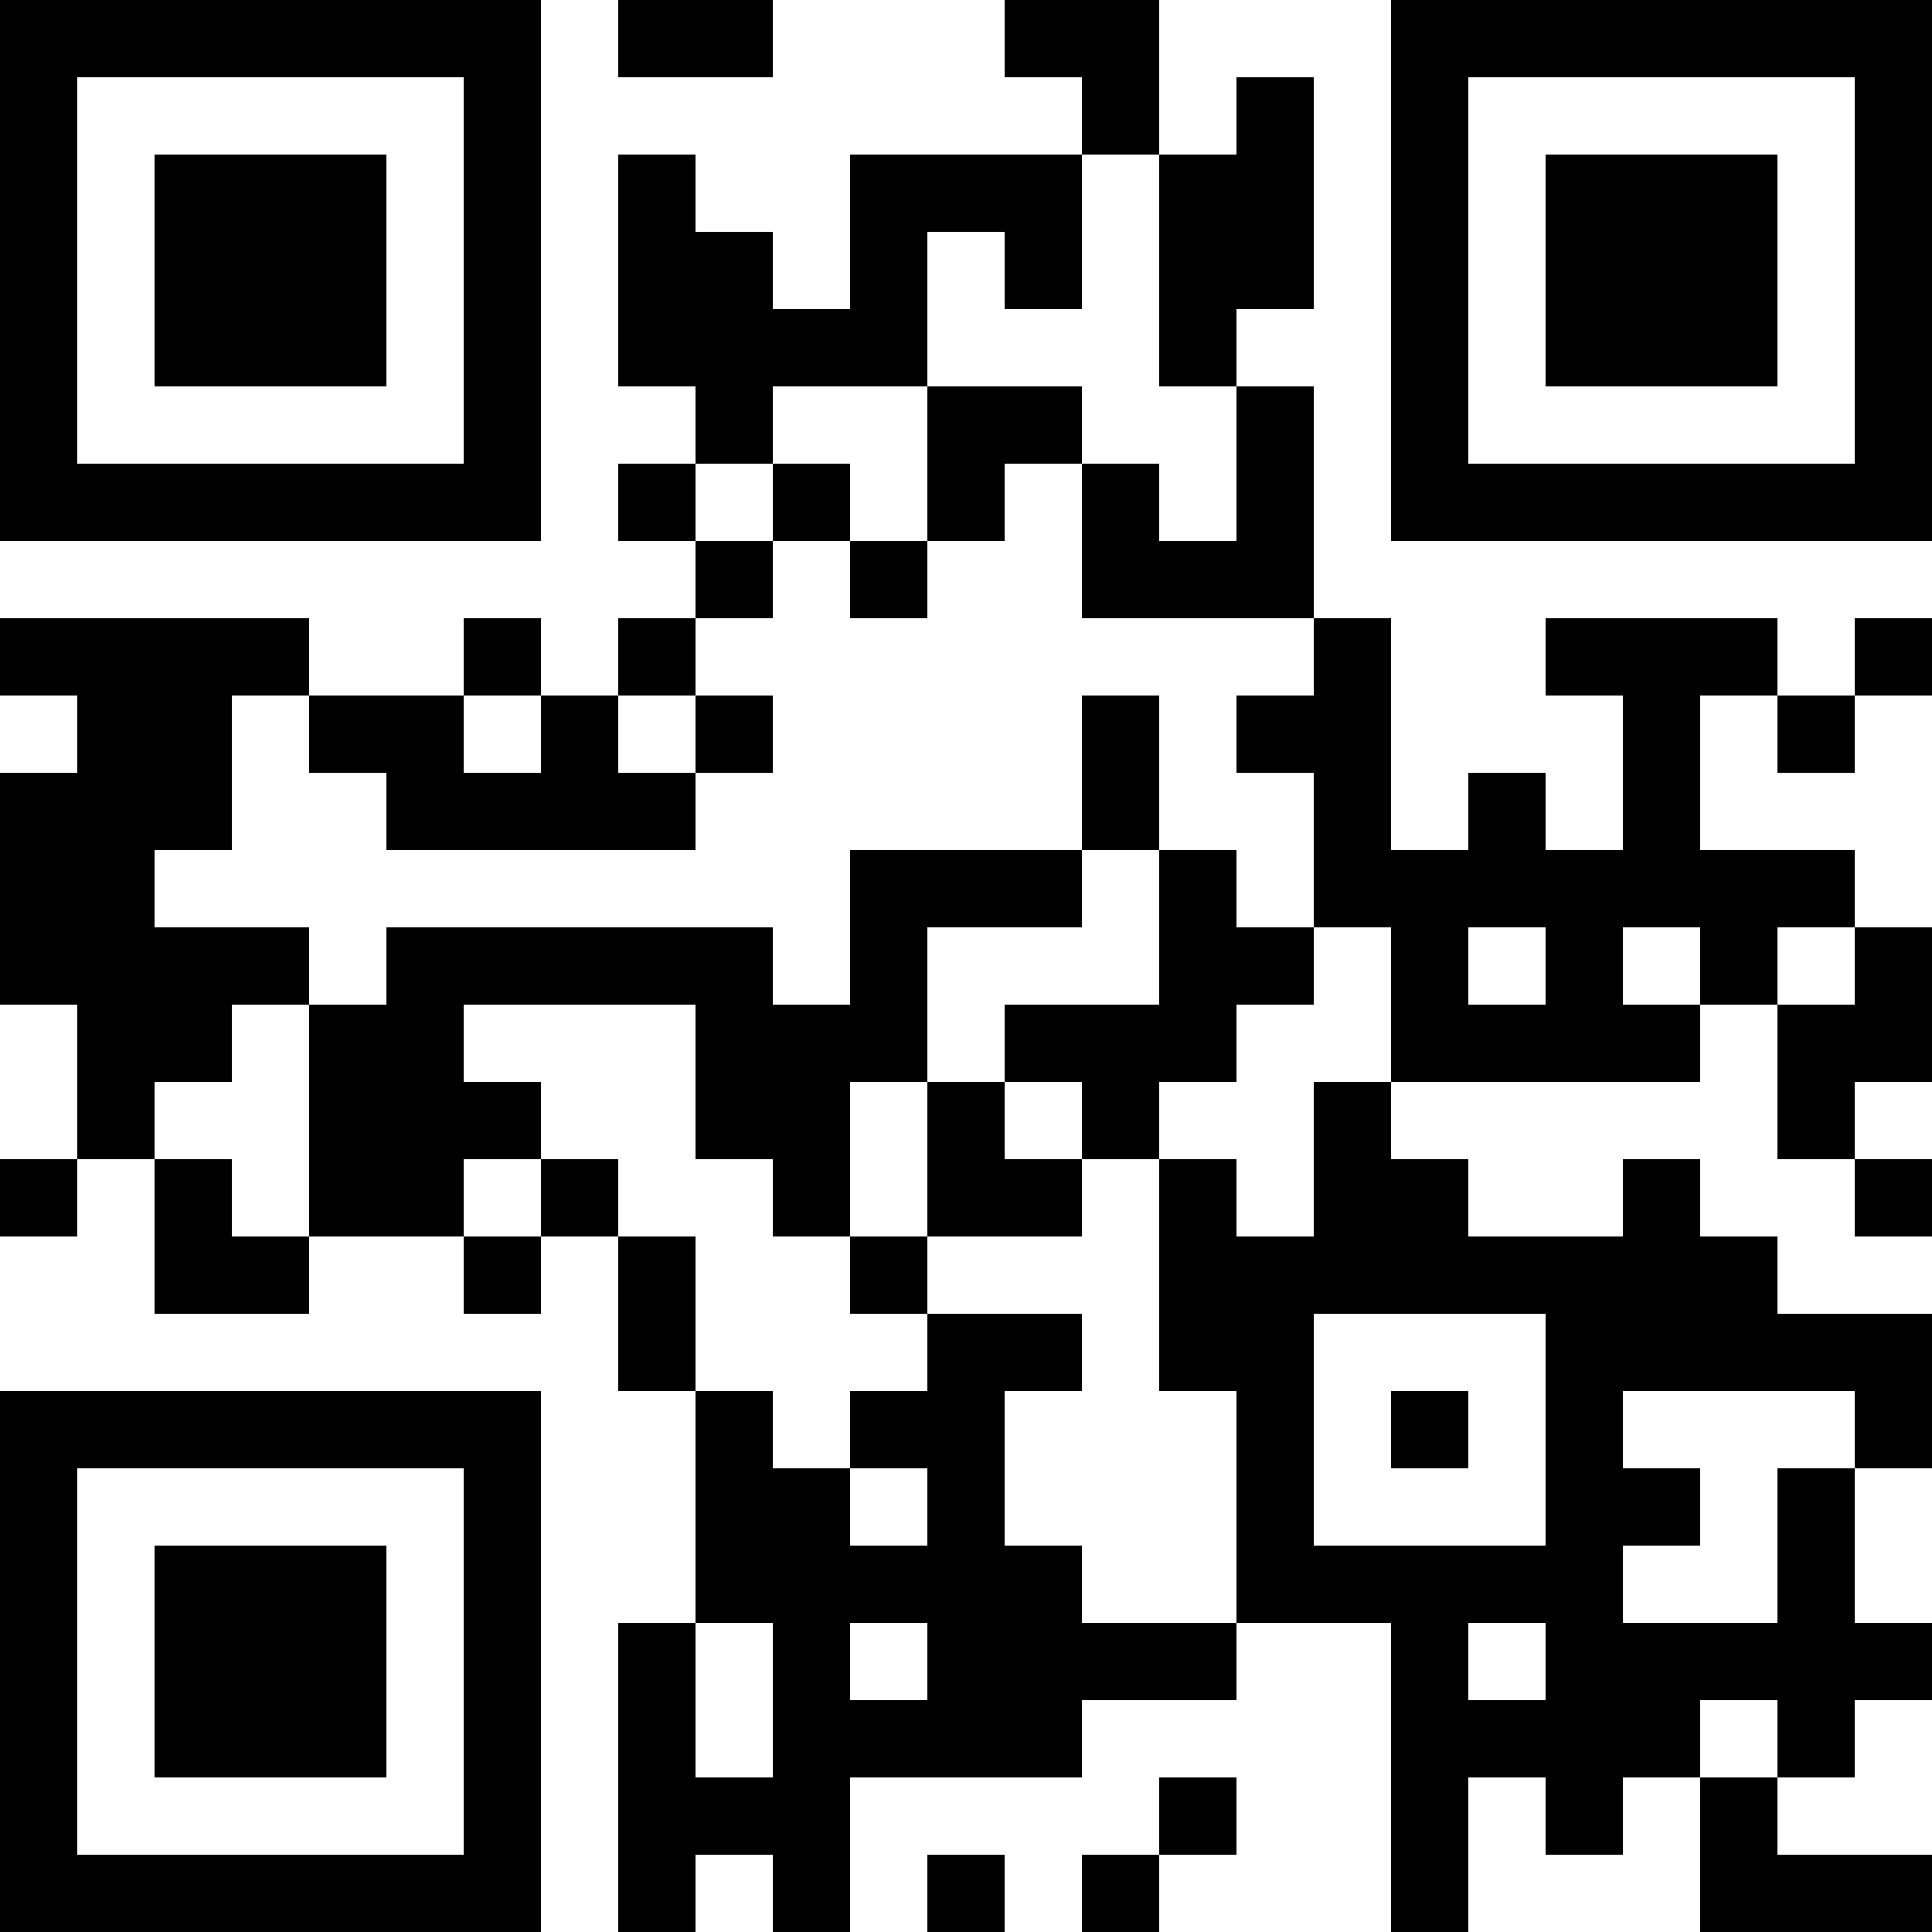 <?xml version="1.0" encoding="UTF-8"?>
<svg xmlns="http://www.w3.org/2000/svg" version="1.1" width="200" height="200" viewBox="0 0 200 200"><rect x="0" y="0" width="200" height="200" fill="#ffffff"/><g transform="scale(8)"><g transform="translate(0,0)"><path fill-rule="evenodd" d="M8 0L8 1L10 1L10 0ZM13 0L13 1L14 1L14 2L11 2L11 4L10 4L10 3L9 3L9 2L8 2L8 5L9 5L9 6L8 6L8 7L9 7L9 8L8 8L8 9L7 9L7 8L6 8L6 9L4 9L4 8L0 8L0 9L1 9L1 10L0 10L0 13L1 13L1 15L0 15L0 16L1 16L1 15L2 15L2 17L4 17L4 16L6 16L6 17L7 17L7 16L8 16L8 18L9 18L9 21L8 21L8 25L9 25L9 24L10 24L10 25L11 25L11 23L14 23L14 22L16 22L16 21L18 21L18 25L19 25L19 23L20 23L20 24L21 24L21 23L22 23L22 25L25 25L25 24L23 24L23 23L24 23L24 22L25 22L25 21L24 21L24 19L25 19L25 17L23 17L23 16L22 16L22 15L21 15L21 16L19 16L19 15L18 15L18 14L22 14L22 13L23 13L23 15L24 15L24 16L25 16L25 15L24 15L24 14L25 14L25 12L24 12L24 11L22 11L22 9L23 9L23 10L24 10L24 9L25 9L25 8L24 8L24 9L23 9L23 8L20 8L20 9L21 9L21 11L20 11L20 10L19 10L19 11L18 11L18 8L17 8L17 5L16 5L16 4L17 4L17 1L16 1L16 2L15 2L15 0ZM14 2L14 4L13 4L13 3L12 3L12 5L10 5L10 6L9 6L9 7L10 7L10 8L9 8L9 9L8 9L8 10L9 10L9 11L5 11L5 10L4 10L4 9L3 9L3 11L2 11L2 12L4 12L4 13L3 13L3 14L2 14L2 15L3 15L3 16L4 16L4 13L5 13L5 12L10 12L10 13L11 13L11 11L14 11L14 12L12 12L12 14L11 14L11 16L10 16L10 15L9 15L9 13L6 13L6 14L7 14L7 15L6 15L6 16L7 16L7 15L8 15L8 16L9 16L9 18L10 18L10 19L11 19L11 20L12 20L12 19L11 19L11 18L12 18L12 17L14 17L14 18L13 18L13 20L14 20L14 21L16 21L16 18L15 18L15 15L16 15L16 16L17 16L17 14L18 14L18 12L17 12L17 10L16 10L16 9L17 9L17 8L14 8L14 6L15 6L15 7L16 7L16 5L15 5L15 2ZM12 5L12 7L11 7L11 6L10 6L10 7L11 7L11 8L12 8L12 7L13 7L13 6L14 6L14 5ZM6 9L6 10L7 10L7 9ZM9 9L9 10L10 10L10 9ZM14 9L14 11L15 11L15 13L13 13L13 14L12 14L12 16L11 16L11 17L12 17L12 16L14 16L14 15L15 15L15 14L16 14L16 13L17 13L17 12L16 12L16 11L15 11L15 9ZM19 12L19 13L20 13L20 12ZM21 12L21 13L22 13L22 12ZM23 12L23 13L24 13L24 12ZM13 14L13 15L14 15L14 14ZM17 17L17 20L20 20L20 17ZM18 18L18 19L19 19L19 18ZM21 18L21 19L22 19L22 20L21 20L21 21L23 21L23 19L24 19L24 18ZM9 21L9 23L10 23L10 21ZM11 21L11 22L12 22L12 21ZM19 21L19 22L20 22L20 21ZM22 22L22 23L23 23L23 22ZM15 23L15 24L14 24L14 25L15 25L15 24L16 24L16 23ZM12 24L12 25L13 25L13 24ZM0 0L0 7L7 7L7 0ZM1 1L1 6L6 6L6 1ZM2 2L2 5L5 5L5 2ZM18 0L18 7L25 7L25 0ZM19 1L19 6L24 6L24 1ZM20 2L20 5L23 5L23 2ZM0 18L0 25L7 25L7 18ZM1 19L1 24L6 24L6 19ZM2 20L2 23L5 23L5 20Z" fill="#000000"/></g></g></svg>
